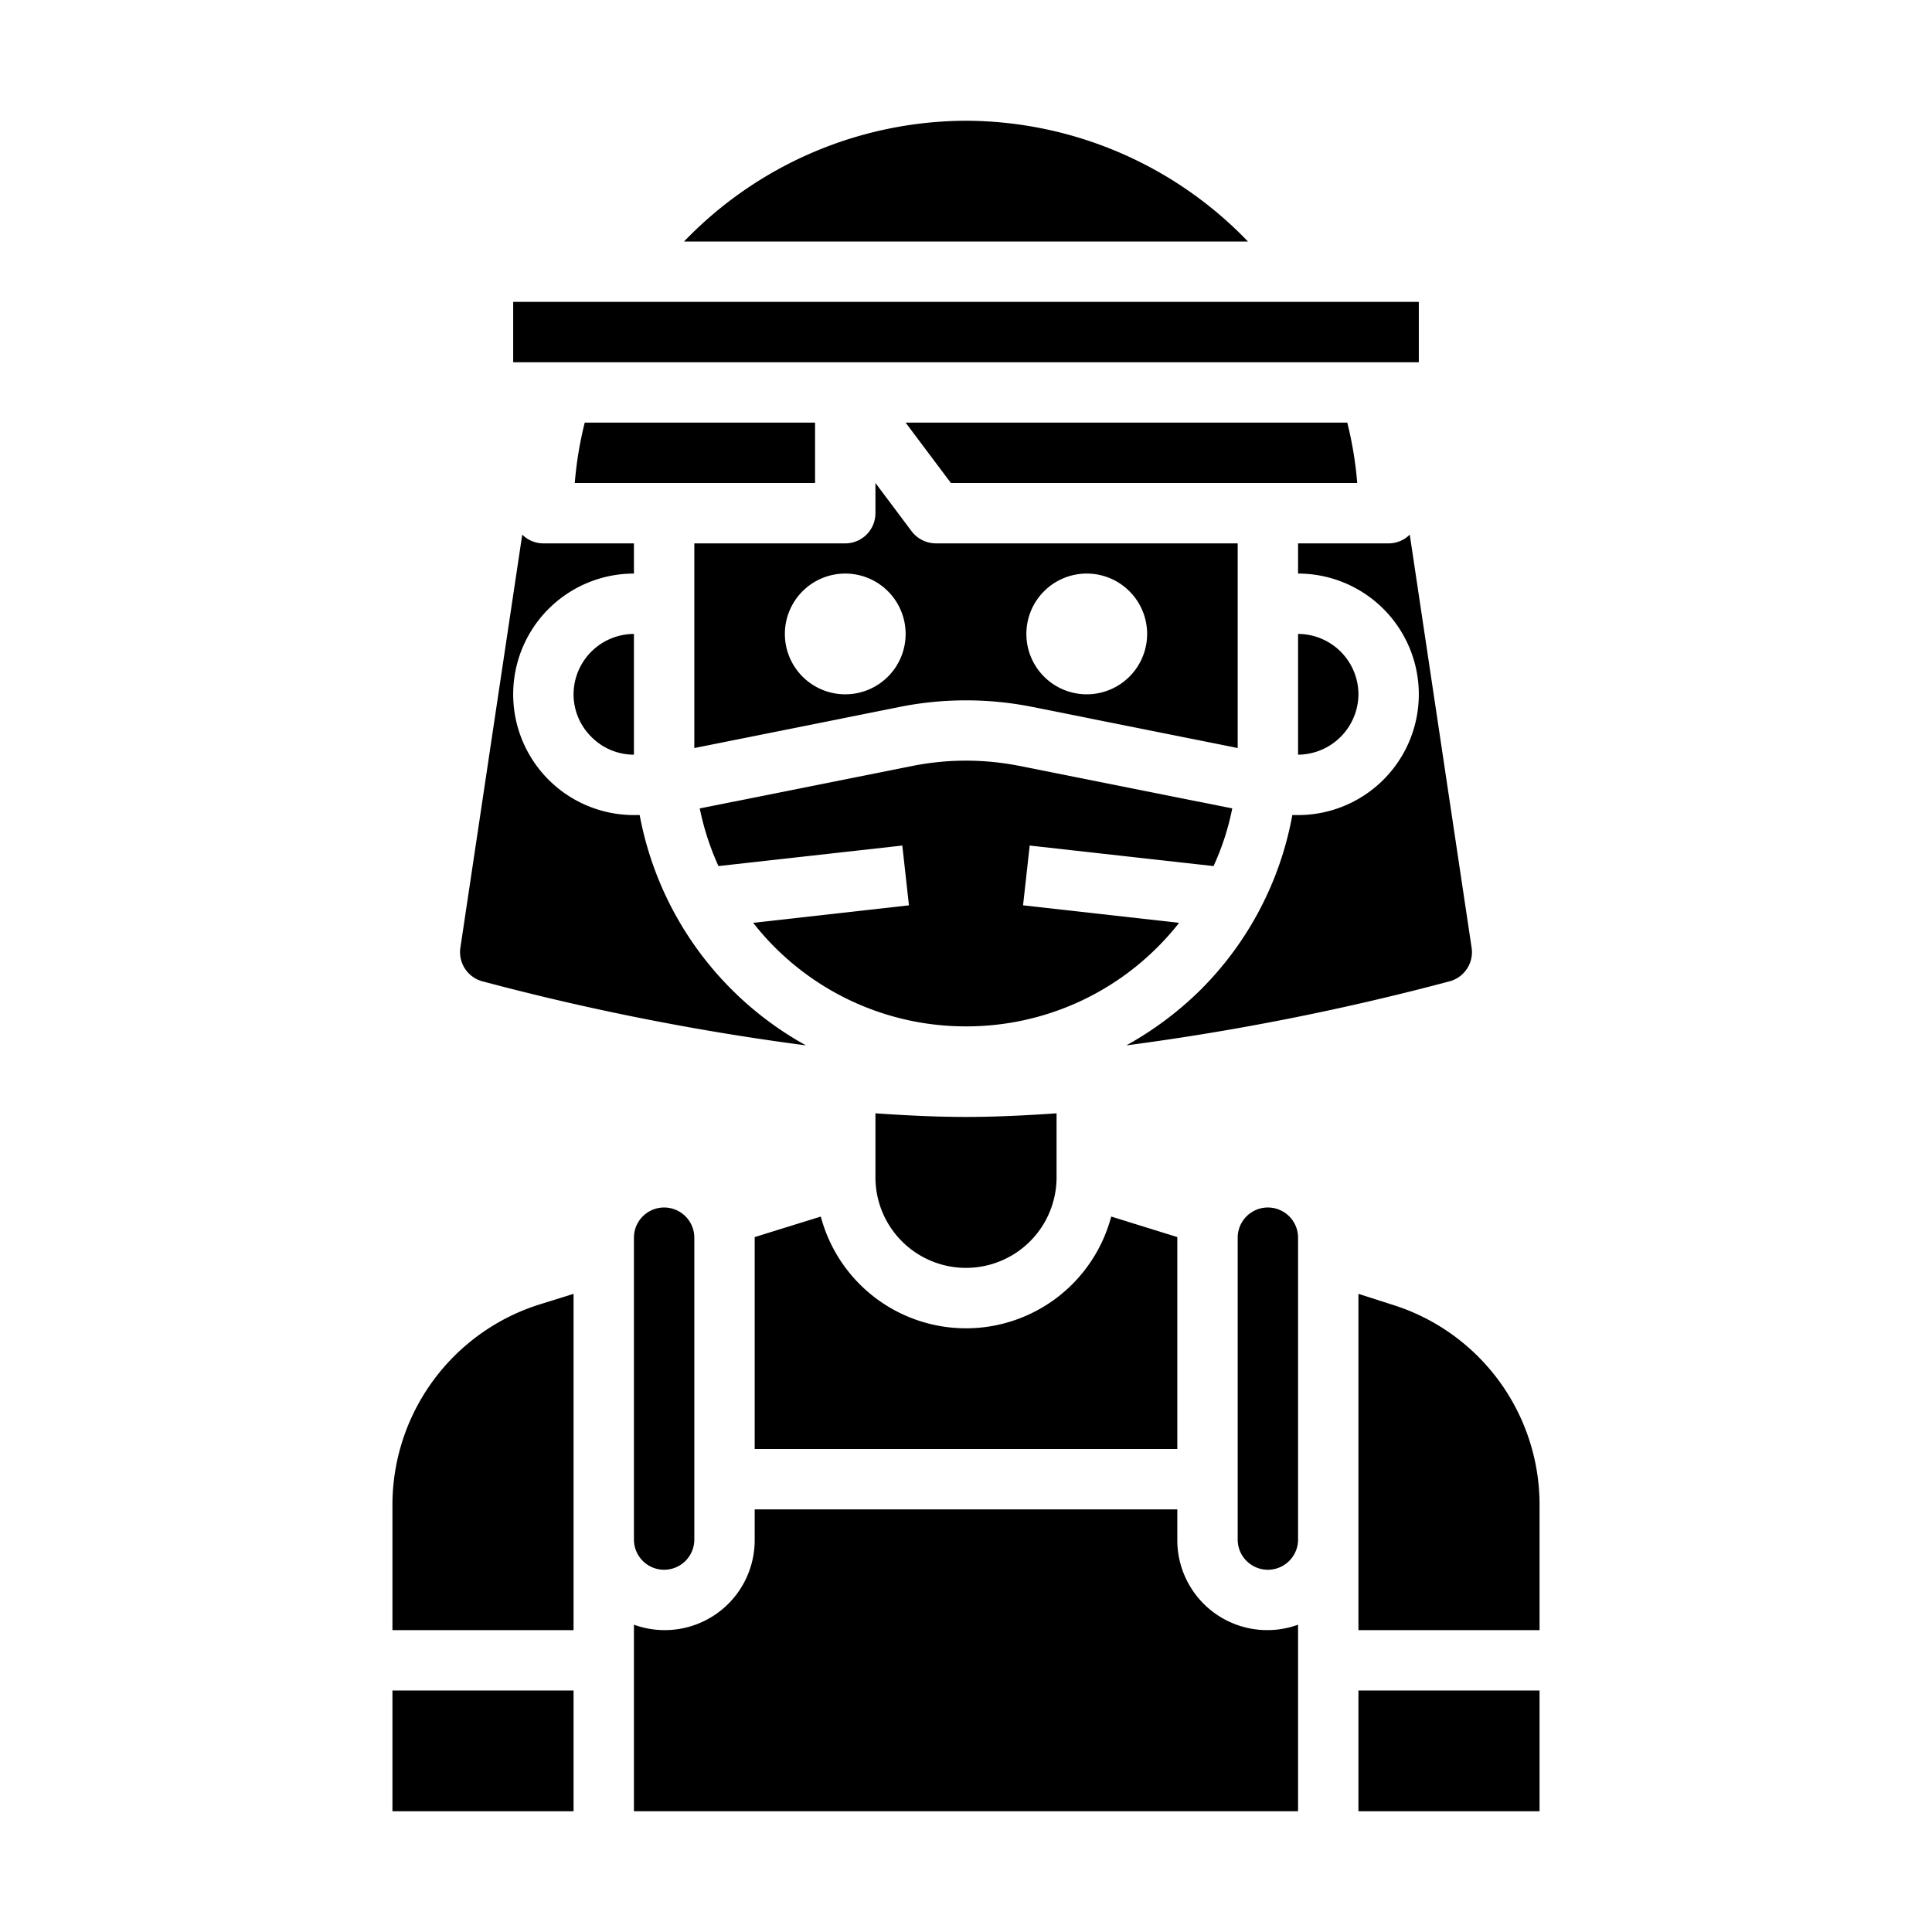 <svg xmlns="http://www.w3.org/2000/svg" viewBox="0 0 64 64" x="0px" y="0px"><g><path d="M43,21v4a2.015,2.015,0,0,0,2-2A2.006,2.006,0,0,0,43,21Z"></path><path d="M32,34a8.942,8.942,0,0,0,6.36-2.64,8.777,8.777,0,0,0,.7-.79l-5.17-.58.22-1.98,6.09.68a8.531,8.531,0,0,0,.62-1.91l-7.06-1.41a9.065,9.065,0,0,0-3.52,0l-7.06,1.41a8.89,8.89,0,0,0,.62,1.91l6.09-.68.22,1.98-5.16.58A8.941,8.941,0,0,0,32,34Z"></path><path d="M32,4a13,13,0,0,0-9.34,4H41.34A13,13,0,0,0,32,4Z"></path><path d="M46,18H43v1a4,4,0,1,1,0,8h-.19a10.943,10.943,0,0,1-3.03,5.78,11.229,11.229,0,0,1-2.47,1.85,84.289,84.289,0,0,0,10.7-2.12,1,1,0,0,0,.74-1.11L46.7,17.71A.991.991,0,0,1,46,18Z"></path><path d="M39,41v-.02l-2.19-.68a4.976,4.976,0,0,1-9.62,0L25,40.98V48H39Z"></path><path d="M29,36.88V39a3,3,0,0,0,6,0V36.88c-1.01.07-2.02.12-3,.12S30.01,36.95,29,36.88Z"></path><rect x="17" y="10" width="30" height="2"></rect><path d="M21,41V51a1,1,0,0,0,2,0V41a1,1,0,0,0-2,0Z"></path><path d="M19,42.86l-1.09.34A6.964,6.964,0,0,0,13,49.88V54h6Z"></path><rect x="13" y="56" width="6" height="4"></rect><path d="M19.04,16H27V14H19.37A12.273,12.273,0,0,0,19.04,16Z"></path><path d="M30,14l1.5,2H44.96a12.273,12.273,0,0,0-.33-2Z"></path><path d="M19.59,24.41A1.983,1.983,0,0,0,21,25V21a2.006,2.006,0,0,0-2,2A1.983,1.983,0,0,0,19.59,24.41Z"></path><path d="M43,41a1,1,0,0,0-2,0V51a1,1,0,0,0,2,0Z"></path><rect x="45" y="56" width="6" height="4"></rect><path d="M51,49.88a6.943,6.943,0,0,0-4.91-6.67L45,42.86V54h6Z"></path><path d="M43,53.82A2.98,2.98,0,0,1,39,51V50H25v1a2.98,2.98,0,0,1-4,2.82V60H43Z"></path><path d="M17.3,17.71,15.25,31.4a1,1,0,0,0,.74,1.11A84.147,84.147,0,0,0,26.7,34.63,11.024,11.024,0,0,1,21.19,27H21a4,4,0,0,1,0-8V18H18A.991.991,0,0,1,17.3,17.71Z"></path><path d="M29,17a1,1,0,0,1-1,1H23v6.78l6.84-1.37a11.214,11.214,0,0,1,4.32,0L41,24.78V18H31a1.014,1.014,0,0,1-.8-.4L29,16Zm7,2a2,2,0,1,1-2,2A2,2,0,0,1,36,19Zm-6,2a2,2,0,1,1-2-2A2,2,0,0,1,30,21Z"></path></g></svg>